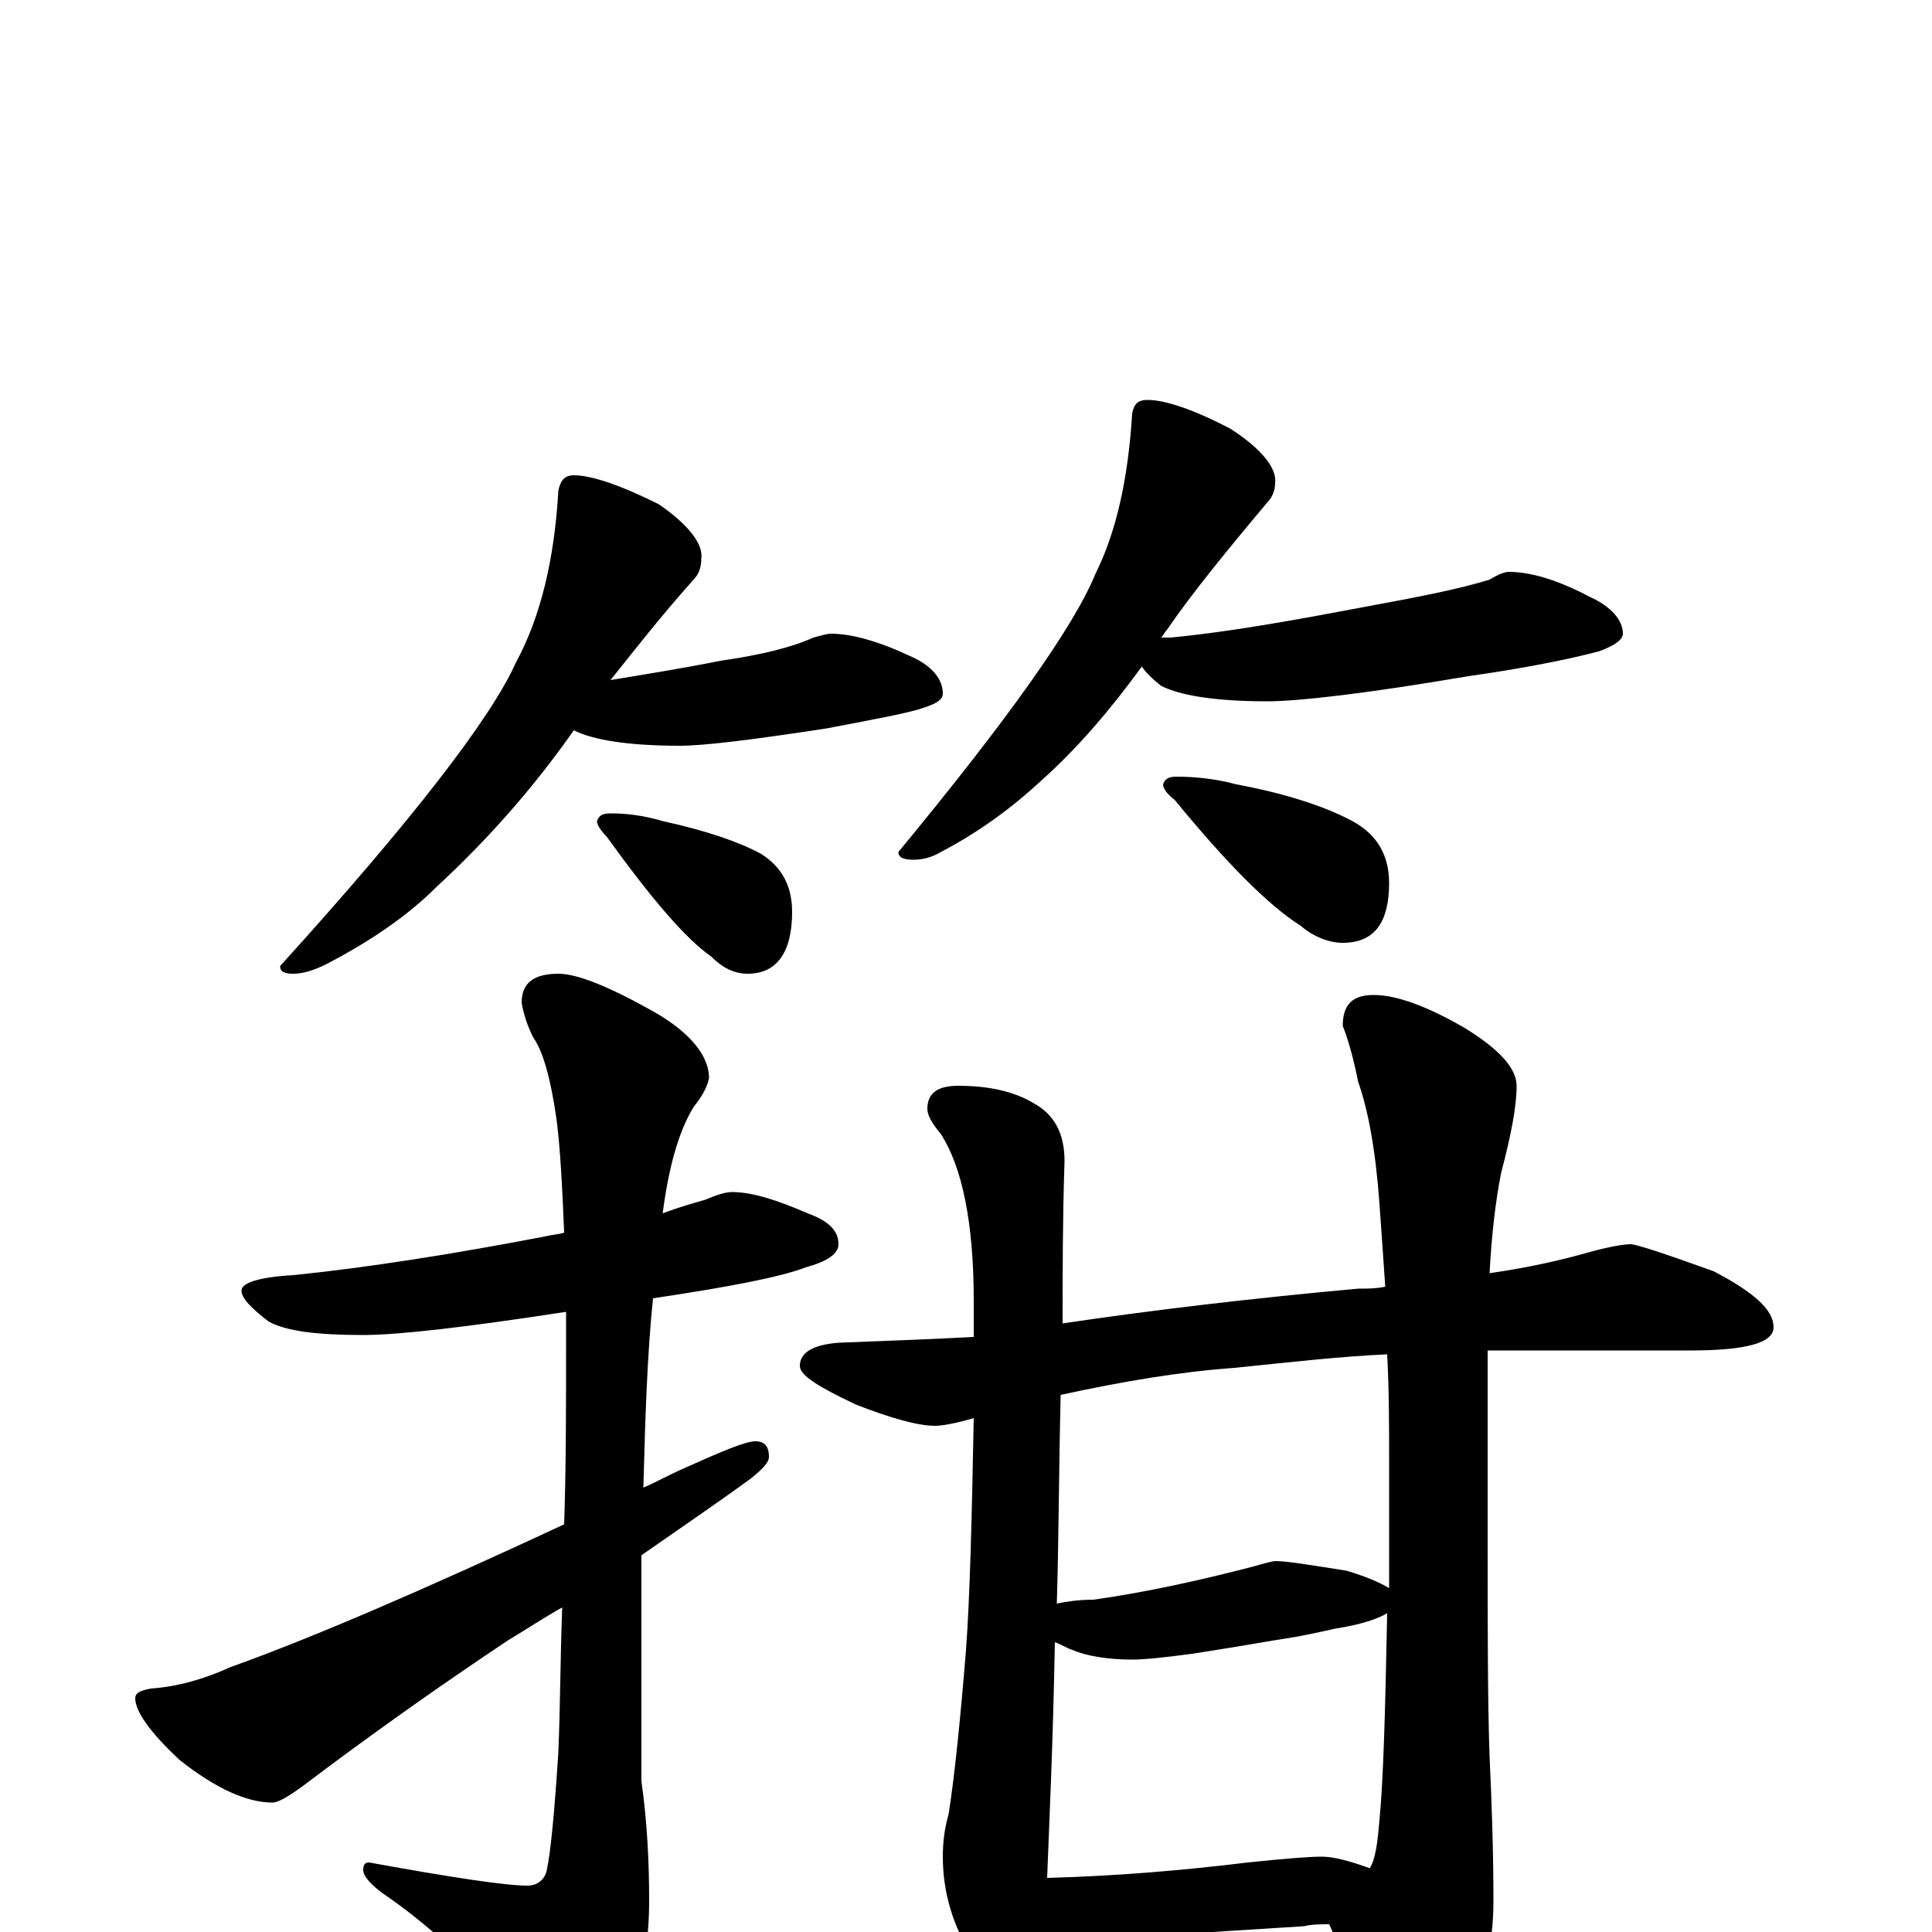 <?xml version="1.0" encoding="utf-8" ?>
<!DOCTYPE svg PUBLIC "-//W3C//DTD SVG 1.1//EN" "http://www.w3.org/Graphics/SVG/1.1/DTD/svg11.dtd">
<svg version="1.1" id="Layer_1" xmlns="http://www.w3.org/2000/svg" xmlns:xlink="http://www.w3.org/1999/xlink" x="0px" y="145px" width="1000px" height="1000px" viewBox="0 0 1000 1000" enable-background="new 0 0 1000 1000" xml:space="preserve">
<g id="Layer_1">
<path id="glyph" transform="matrix(1 0 0 -1 0 1000)" d="M297,754C306,754 321,749 341,739C357,728 364,718 363,711C363,707 362,703 359,700C342,681 328,663 316,648C334,651 353,654 373,658C394,661 410,665 421,670C425,671 428,672 430,672C441,672 455,668 472,660C483,655 488,648 488,641C488,638 485,636 479,634C471,631 454,628 428,623C389,617 364,614 352,614C325,614 307,617 297,622C276,592 252,565 226,541C211,526 192,513 169,501C163,498 157,496 152,496C147,496 145,497 145,500C213,575 254,628 267,657C280,681 287,711 289,746C290,751 292,754 297,754M316,579C324,579 333,578 343,575C366,570 383,564 394,558C405,551 410,541 410,528C410,507 402,496 387,496C380,496 374,499 368,505C355,514 337,535 314,567C311,570 309,573 309,575C310,578 312,579 316,579M594,793C603,793 618,788 637,778C654,767 661,757 660,750C660,747 659,743 656,740C635,715 617,693 604,674C603,673 602,671 601,670C603,670 605,670 606,670C637,673 670,679 707,686C734,691 755,695 771,700C776,703 779,704 781,704C792,704 806,700 823,691C834,686 840,679 840,672C840,669 836,666 828,663C817,660 795,655 760,650C707,641 672,637 656,637C629,637 611,640 601,645C596,649 593,652 591,655C575,633 558,613 539,596C525,583 508,570 487,559C482,556 477,555 473,555C468,555 465,556 465,559C522,628 556,676 567,703C578,725 584,753 586,786C587,791 589,793 594,793M609,598C618,598 629,597 640,594C667,589 687,582 700,575C713,568 719,557 719,543C719,522 711,512 695,512C688,512 680,515 673,521C657,531 635,553 608,586C604,589 602,592 602,594C603,597 605,598 609,598M379,383C389,383 402,379 418,372C429,368 434,363 434,356C434,351 428,347 417,344C404,339 378,334 338,328C335,299 334,267 333,230C340,233 347,237 354,240C374,249 386,254 391,254C396,254 398,251 398,246C398,243 395,240 389,235C374,224 355,211 332,195C332,178 332,161 332,144l0,-66C335,57 336,36 336,16C336,-7 332,-28 323,-47C315,-65 309,-74 305,-74C297,-74 288,-68 277,-55C250,-22 224,2 201,18C192,24 188,29 188,32C188,35 189,36 191,36C235,28 262,24 273,24C278,24 282,27 283,32C285,41 287,62 289,93C290,117 290,142 291,168C282,163 273,157 263,151C233,131 197,106 156,75C149,70 144,67 141,67C128,67 112,74 93,89C78,103 70,114 70,121C70,124 73,125 78,126C92,127 106,131 119,137C161,152 219,177 292,211C293,241 293,272 293,305C293,310 293,316 293,321C241,313 206,309 188,309C164,309 148,311 139,316C130,323 125,328 125,332C125,336 134,339 152,340C191,344 235,351 282,360C286,361 289,361 292,362C291,386 290,406 288,421C285,442 281,456 276,463C273,469 271,475 270,481C270,491 276,496 289,496C299,496 316,489 339,476C358,465 367,453 367,442C366,437 363,432 359,427C351,414 346,395 343,372C351,375 358,377 365,379C372,382 376,383 379,383M844,356C847,356 862,351 887,342C908,331 918,322 918,313C918,305 904,301 875,301l-97,0C775,301 773,301 770,301C770,298 770,295 770,292l0,-86C770,157 770,119 771,91C772,69 773,44 773,16C773,-9 767,-31 756,-48C745,-65 735,-74 727,-74C722,-74 717,-68 714,-56C707,-38 698,-18 688,4C683,4 679,4 675,3l-79,-5C581,-3 570,-4 563,-4C553,-4 545,-3 540,0C539,-3 539,-6 539,-8C536,-26 532,-35 527,-35C519,-35 511,-28 504,-14C493,3 488,21 488,39C488,47 489,54 491,61C494,80 497,109 500,146C502,173 503,213 504,266C494,263 487,262 484,262C475,262 461,266 443,273C424,282 414,288 414,293C414,300 421,304 434,305C461,306 485,307 504,308C504,315 504,321 504,327C504,367 498,396 487,413C482,419 480,423 480,426C480,434 485,438 496,438C512,438 525,435 535,429C546,423 551,413 551,399C550,369 550,341 550,315C597,322 648,328 703,333C708,333 712,333 717,334C716,349 715,363 714,377C712,405 708,426 703,440C700,455 697,464 695,469C695,480 700,485 711,485C723,485 739,479 758,468C776,457 785,447 785,438C785,427 782,412 777,393C774,378 772,360 771,341C792,344 809,348 823,352C834,355 841,356 844,356M542,28C579,29 613,32 646,36C665,38 678,39 684,39C690,39 698,37 709,33C712,38 713,46 714,58C716,78 717,114 718,165C713,162 704,159 691,157C682,155 673,153 666,152C659,151 643,148 617,144C602,142 592,141 586,141C573,141 562,143 555,146C552,147 549,149 546,150C545,96 543,55 542,28M547,170C552,171 558,172 566,172C594,176 621,182 648,189C655,191 659,192 660,192C666,192 678,190 697,187C707,184 714,181 719,178C719,198 719,220 719,245C719,262 719,280 718,299C695,298 668,295 639,292C611,290 581,285 549,278C548,237 548,201 547,170z"/>
</g>
</svg>
